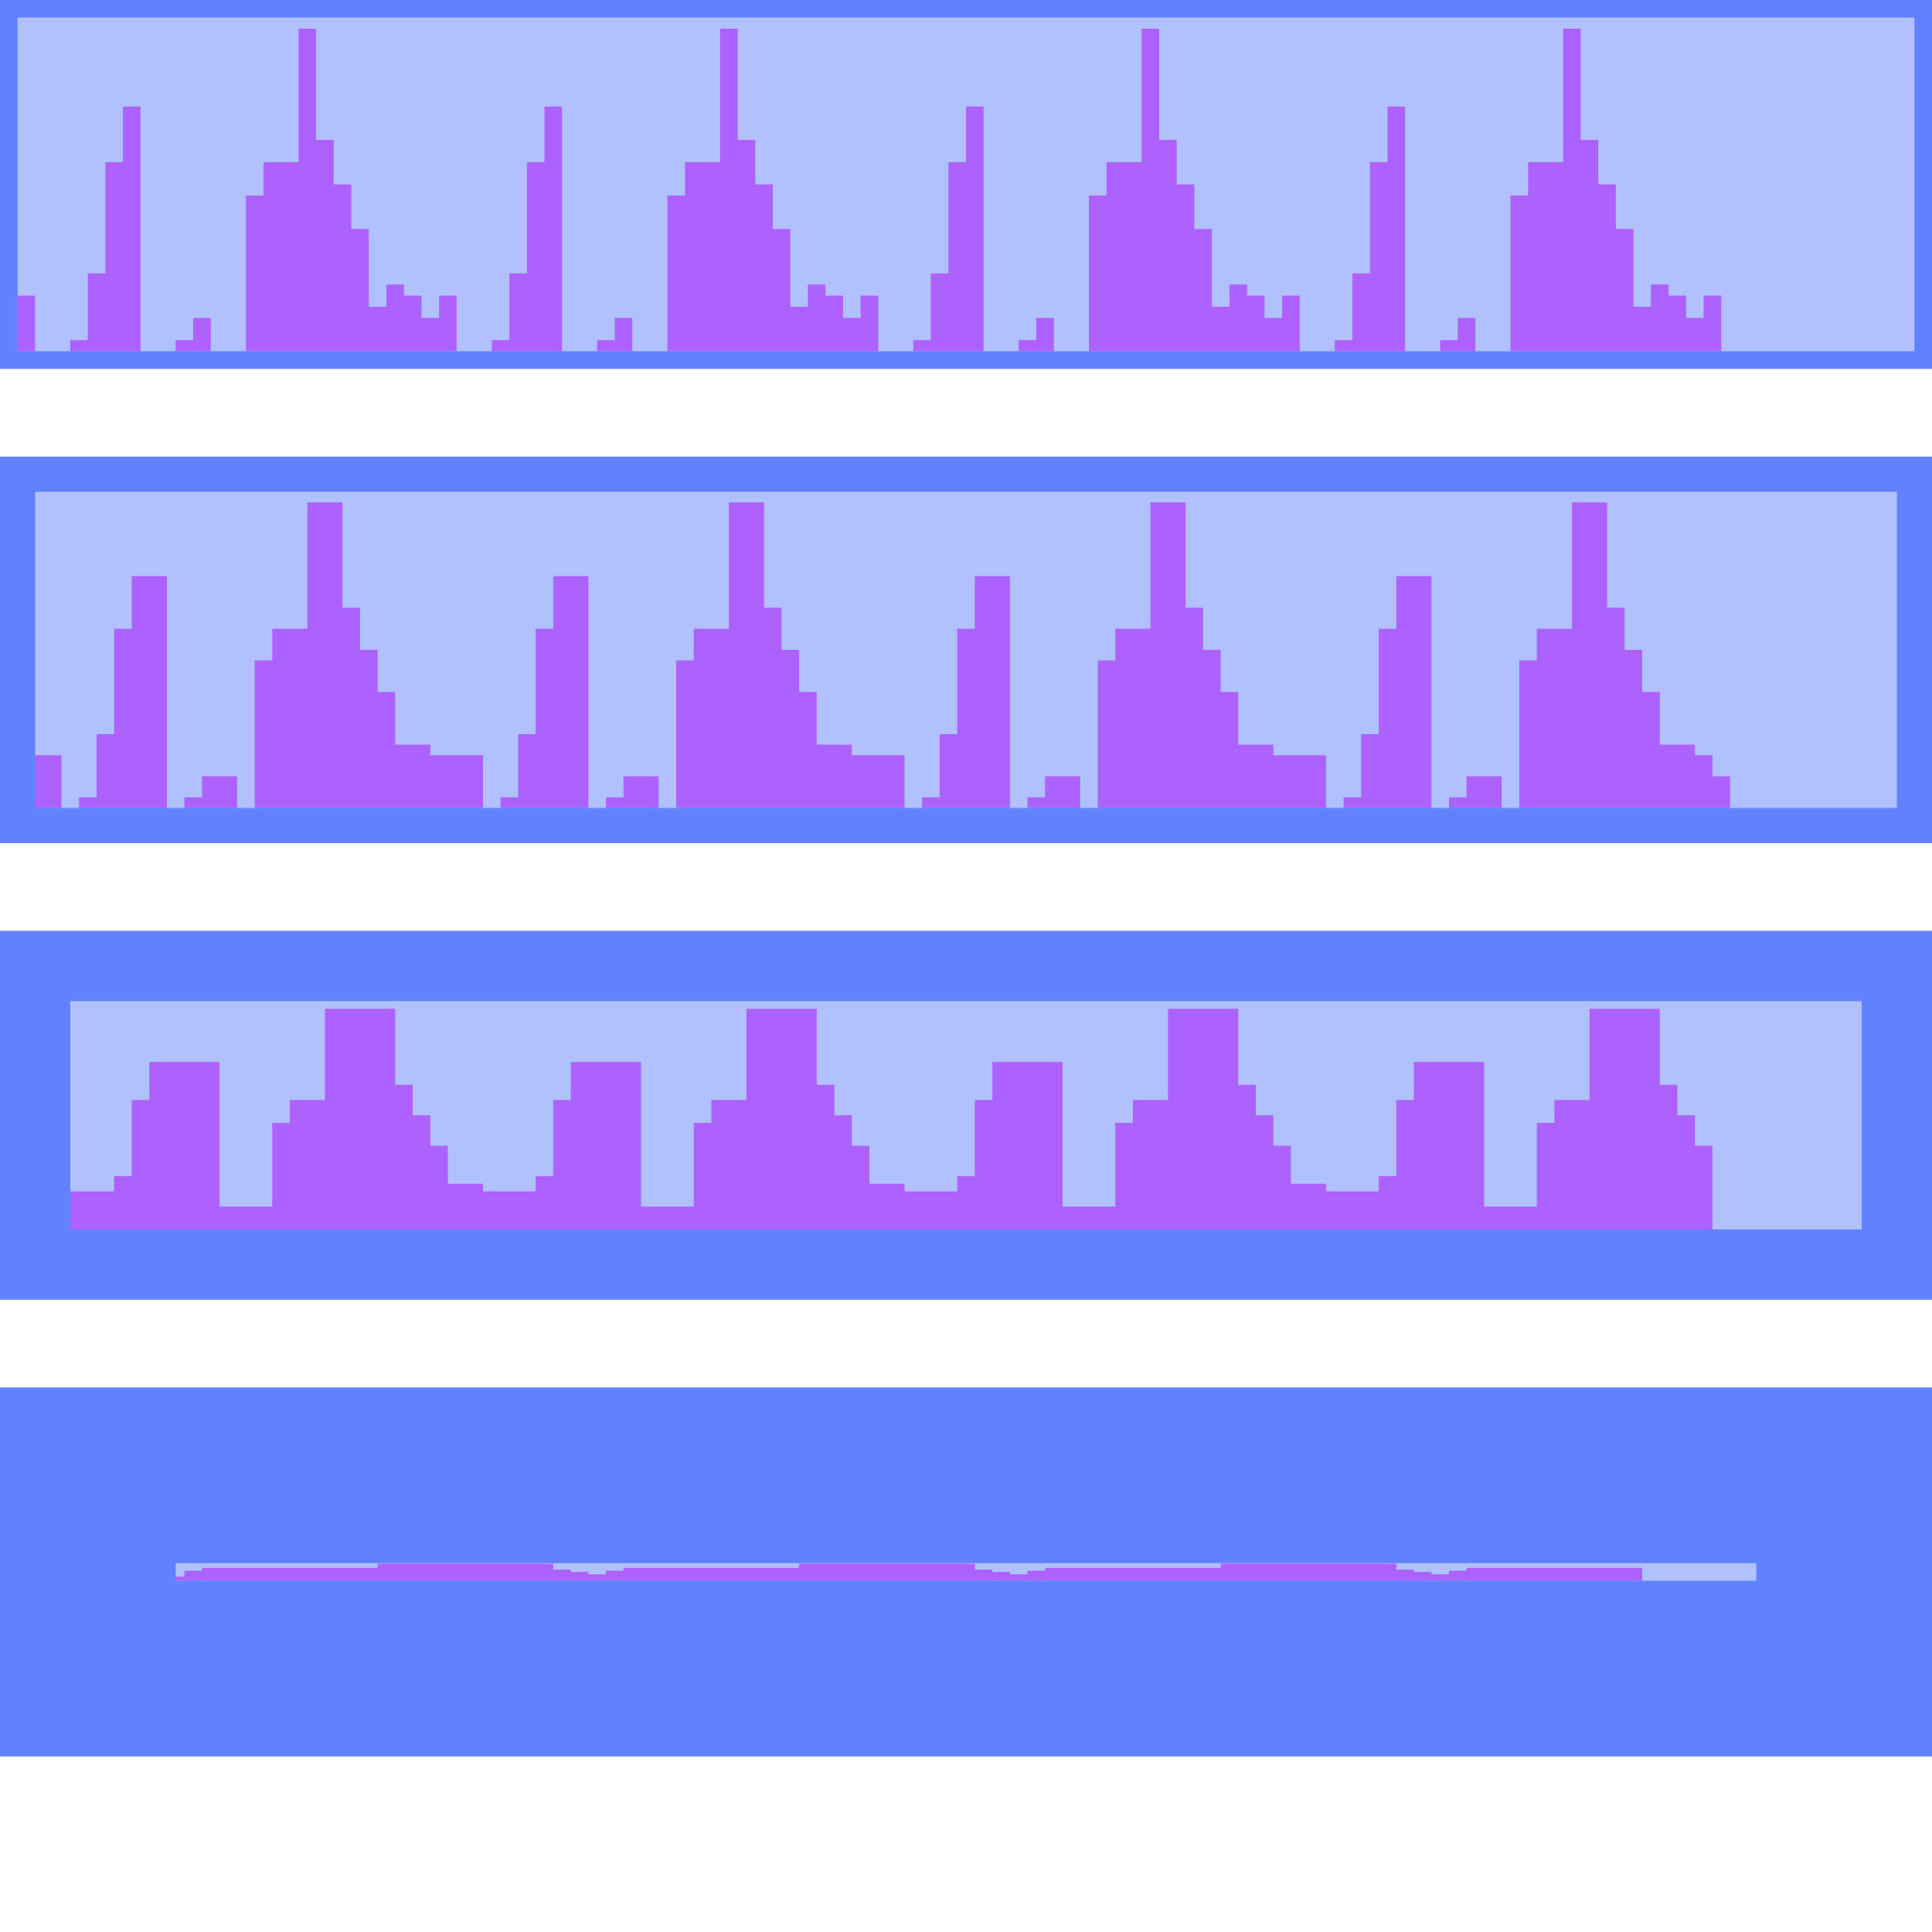 <?xml version="1.0" encoding="UTF-8"?>
<svg xmlns="http://www.w3.org/2000/svg" xmlns:xlink="http://www.w3.org/1999/xlink" width="110pt" height="110pt" viewBox="0 0 110 110" version="1.1">
<defs>
<clipPath id="clip1">
  <path d="M 0 0 L 110 0 L 110 21 L 0 21 Z M 0 0 "/>
</clipPath>
<clipPath id="clip2">
  <path d="M 0 26 L 110 26 L 110 48 L 0 48 Z M 0 26 "/>
</clipPath>
<clipPath id="clip3">
  <path d="M 0 53 L 110 53 L 110 74 L 0 74 Z M 0 53 "/>
</clipPath>
<clipPath id="clip4">
  <path d="M 0 79 L 110 79 L 110 100 L 0 100 Z M 0 79 "/>
</clipPath>
</defs>
<g id="surface2">
<g clip-path="url(#clip1)" clip-rule="nonzero">
<rect x="0" y="0" width="110" height="110" style="fill:rgb(38.039%,50.588%,100%);fill-opacity:0.49;stroke:none;"/>
</g>
<path style="fill:none;stroke-width:1;stroke-linecap:butt;stroke-linejoin:miter;stroke:rgb(66.667%,0%,100%);stroke-opacity:0.49;stroke-miterlimit:10;" d="M 0.5 15.832 L 0.5 19 M 1.5 19 L 1.5 19 M 2.5 19 L 2.5 19 M 3.5 18.367 L 3.5 19 M 4.5 14.566 L 4.5 19 M 5.5 8.234 L 5.5 19 M 6.5 5.066 L 6.5 19 M 7.5 19 L 7.5 19 M 8.5 19 L 8.5 19 M 9.5 18.367 L 9.5 19 M 10.5 17.102 L 10.5 19 M 11.5 19 L 11.5 19 M 12.5 19 L 12.5 19 M 13.5 10.133 L 13.5 19 M 14.5 8.234 L 14.5 19 M 15.5 8.234 L 15.5 19 M 16.5 0.633 L 16.5 19 M 17.5 6.965 L 17.5 19 M 18.5 9.5 L 18.5 19 M 19.5 12.035 L 19.5 19 M 20.5 16.465 L 20.5 19 M 21.5 15.199 L 21.5 19 M 22.5 15.832 L 22.5 19 M 23.5 17.102 L 23.5 19 M 24.5 15.832 L 24.5 19 M 25.5 19 L 25.5 19 M 26.5 19 L 26.5 19 M 27.5 18.367 L 27.5 19 M 28.5 14.566 L 28.5 19 M 29.5 8.234 L 29.5 19 M 30.5 5.066 L 30.5 19 M 31.5 19 L 31.5 19 M 32.5 19 L 32.5 19 M 33.5 18.367 L 33.5 19 M 34.5 17.102 L 34.5 19 M 35.5 19 L 35.5 19 M 36.5 19 L 36.5 19 M 37.5 10.133 L 37.5 19 M 38.5 8.234 L 38.5 19 M 39.5 8.234 L 39.5 19 M 40.5 0.633 L 40.5 19 M 41.5 6.965 L 41.5 19 M 42.5 9.5 L 42.5 19 M 43.5 12.035 L 43.5 19 M 44.5 16.465 L 44.5 19 M 45.5 15.199 L 45.5 19 M 46.5 15.832 L 46.5 19 M 47.5 17.102 L 47.5 19 M 48.5 15.832 L 48.5 19 M 49.5 19 L 49.5 19 M 50.5 19 L 50.5 19 M 51.5 18.367 L 51.5 19 M 52.5 14.566 L 52.5 19 M 53.5 8.234 L 53.5 19 M 54.5 5.066 L 54.5 19 M 55.5 19 L 55.5 19 M 56.5 19 L 56.5 19 M 57.5 18.367 L 57.5 19 M 58.5 17.102 L 58.5 19 M 59.5 19 L 59.5 19 M 60.5 19 L 60.5 19 M 61.5 10.133 L 61.5 19 M 62.5 8.234 L 62.5 19 M 63.5 8.234 L 63.5 19 M 64.5 0.633 L 64.5 19 M 65.5 6.965 L 65.5 19 M 66.5 9.5 L 66.5 19 M 67.5 12.035 L 67.5 19 M 68.5 16.465 L 68.5 19 M 69.5 15.199 L 69.5 19 M 70.5 15.832 L 70.5 19 M 71.5 17.102 L 71.5 19 M 72.5 15.832 L 72.5 19 M 73.5 19 L 73.5 19 M 74.5 19 L 74.5 19 M 75.5 18.367 L 75.5 19 M 76.5 14.566 L 76.5 19 M 77.5 8.234 L 77.5 19 M 78.5 5.066 L 78.5 19 M 79.5 19 L 79.5 19 M 80.5 19 L 80.5 19 M 81.5 18.367 L 81.5 19 M 82.5 17.102 L 82.5 19 M 83.5 19 L 83.5 19 M 84.5 19 L 84.5 19 M 85.5 10.133 L 85.5 19 M 86.5 8.234 L 86.5 19 M 87.5 8.234 L 87.5 19 M 88.5 0.633 L 88.5 19 M 89.5 6.965 L 89.5 19 M 90.5 9.5 L 90.5 19 M 91.5 12.035 L 91.5 19 M 92.5 16.465 L 92.5 19 M 93.5 15.199 L 93.5 19 M 94.5 15.832 L 94.5 19 M 95.5 17.102 L 95.5 19 M 96.5 15.832 L 96.5 19 M 97.5 19 L 97.5 19 " transform="matrix(1,0,0,1,1,1)"/>
<path style="fill:none;stroke-width:1;stroke-linecap:butt;stroke-linejoin:miter;stroke:rgb(38.039%,50.588%,100%);stroke-opacity:1;stroke-miterlimit:10;" d="M 0.5 0.5 L 109.5 0.5 L 109.5 20.5 L 0.5 20.5 Z M 0.5 0.5 "/>
<g clip-path="url(#clip2)" clip-rule="nonzero">
<rect x="0" y="0" width="110" height="110" style="fill:rgb(38.039%,50.588%,100%);fill-opacity:0.49;stroke:none;"/>
</g>
<path style="fill:none;stroke-width:2;stroke-linecap:butt;stroke-linejoin:miter;stroke:rgb(66.667%,0%,100%);stroke-opacity:0.49;stroke-miterlimit:10;" d="M 0.5 15 L 0.5 18 M 1.5 18 L 1.5 18 M 2.5 18 L 2.5 18 M 3.5 17.398 L 3.5 18 M 4.5 13.801 L 4.5 18 M 5.5 7.801 L 5.5 18 M 6.5 4.801 L 6.5 18 M 7.5 18 L 7.5 18 M 8.5 18 L 8.5 18 M 9.5 17.398 L 9.5 18 M 10.5 16.199 L 10.5 18 M 11.5 18 L 11.5 18 M 12.5 18 L 12.5 18 M 13.5 9.602 L 13.5 18 M 14.5 7.801 L 14.5 18 M 15.5 7.801 L 15.5 18 M 16.5 0.602 L 16.5 18 M 17.5 6.602 L 17.5 18 M 18.5 9 L 18.5 18 M 19.5 11.398 L 19.5 18 M 20.5 15.602 L 20.5 18 M 21.5 14.398 L 21.5 18 M 22.5 15 L 22.5 18 M 23.5 16.199 L 23.5 18 M 24.5 15 L 24.5 18 M 25.5 18 L 25.5 18 M 26.5 18 L 26.5 18 M 27.5 17.398 L 27.5 18 M 28.5 13.801 L 28.5 18 M 29.5 7.801 L 29.5 18 M 30.5 4.801 L 30.5 18 M 31.5 18 L 31.5 18 M 32.5 18 L 32.5 18 M 33.5 17.398 L 33.5 18 M 34.5 16.199 L 34.5 18 M 35.5 18 L 35.5 18 M 36.5 18 L 36.5 18 M 37.5 9.602 L 37.5 18 M 38.5 7.801 L 38.5 18 M 39.5 7.801 L 39.5 18 M 40.5 0.602 L 40.5 18 M 41.5 6.602 L 41.5 18 M 42.5 9 L 42.5 18 M 43.5 11.398 L 43.5 18 M 44.5 15.602 L 44.5 18 M 45.5 14.398 L 45.5 18 M 46.5 15 L 46.5 18 M 47.5 16.199 L 47.5 18 M 48.5 15 L 48.5 18 M 49.5 18 L 49.5 18 M 50.5 18 L 50.5 18 M 51.5 17.398 L 51.5 18 M 52.5 13.801 L 52.5 18 M 53.5 7.801 L 53.5 18 M 54.5 4.801 L 54.5 18 M 55.5 18 L 55.5 18 M 56.5 18 L 56.5 18 M 57.5 17.398 L 57.5 18 M 58.5 16.199 L 58.5 18 M 59.5 18 L 59.5 18 M 60.5 18 L 60.5 18 M 61.5 9.602 L 61.5 18 M 62.5 7.801 L 62.5 18 M 63.5 7.801 L 63.5 18 M 64.5 0.602 L 64.5 18 M 65.5 6.602 L 65.5 18 M 66.5 9 L 66.5 18 M 67.5 11.398 L 67.5 18 M 68.5 15.602 L 68.5 18 M 69.5 14.398 L 69.5 18 M 70.5 15 L 70.5 18 M 71.5 16.199 L 71.5 18 M 72.5 15 L 72.5 18 M 73.5 18 L 73.5 18 M 74.5 18 L 74.5 18 M 75.5 17.398 L 75.5 18 M 76.5 13.801 L 76.5 18 M 77.5 7.801 L 77.5 18 M 78.5 4.801 L 78.5 18 M 79.5 18 L 79.5 18 M 80.5 18 L 80.5 18 M 81.5 17.398 L 81.5 18 M 82.5 16.199 L 82.5 18 M 83.5 18 L 83.5 18 M 84.5 18 L 84.5 18 M 85.5 9.602 L 85.5 18 M 86.5 7.801 L 86.5 18 M 87.5 7.801 L 87.5 18 M 88.5 0.602 L 88.5 18 M 89.5 6.602 L 89.5 18 M 90.5 9 L 90.5 18 M 91.5 11.398 L 91.5 18 M 92.5 15.602 L 92.5 18 M 93.5 14.398 L 93.5 18 M 94.5 15 L 94.5 18 M 95.5 16.199 L 95.5 18 " transform="matrix(1,0,0,1,2,28)"/>
<path style="fill:none;stroke-width:2;stroke-linecap:butt;stroke-linejoin:miter;stroke:rgb(38.039%,50.588%,100%);stroke-opacity:1;stroke-miterlimit:10;" d="M 1 1 L 109 1 L 109 21 L 1 21 Z M 1 1 " transform="matrix(1,0,0,1,0,26)"/>
<g clip-path="url(#clip3)" clip-rule="nonzero">
<rect x="0" y="0" width="110" height="110" style="fill:rgb(38.039%,50.588%,100%);fill-opacity:0.49;stroke:none;"/>
</g>
<path style="fill:none;stroke-width:4;stroke-linecap:butt;stroke-linejoin:miter;stroke:rgb(66.667%,0%,100%);stroke-opacity:0.49;stroke-miterlimit:10;" d="M 0.5 10.832 L 0.5 13 M 1.5 13 L 1.5 13 M 2.5 13 L 2.5 13 M 3.5 12.566 L 3.5 13 M 4.5 9.965 L 4.5 13 M 5.5 5.633 L 5.5 13 M 6.5 3.465 L 6.5 13 M 7.5 13 L 7.5 13 M 8.5 13 L 8.5 13 M 9.5 12.566 L 9.5 13 M 10.5 11.699 L 10.5 13 M 11.5 13 L 11.5 13 M 12.5 13 L 12.5 13 M 13.5 6.934 L 13.5 13 M 14.5 5.633 L 14.5 13 M 15.5 5.633 L 15.5 13 M 16.5 0.434 L 16.5 13 M 17.5 4.766 L 17.5 13 M 18.5 6.5 L 18.5 13 M 19.5 8.234 L 19.5 13 M 20.5 11.266 L 20.5 13 M 21.5 10.398 L 21.5 13 M 22.5 10.832 L 22.5 13 M 23.5 11.699 L 23.5 13 M 24.5 10.832 L 24.5 13 M 25.5 13 L 25.5 13 M 26.5 13 L 26.5 13 M 27.5 12.566 L 27.5 13 M 28.5 9.965 L 28.5 13 M 29.5 5.633 L 29.5 13 M 30.5 3.465 L 30.5 13 M 31.5 13 L 31.5 13 M 32.5 13 L 32.5 13 M 33.5 12.566 L 33.5 13 M 34.5 11.699 L 34.5 13 M 35.5 13 L 35.5 13 M 36.5 13 L 36.5 13 M 37.5 6.934 L 37.5 13 M 38.5 5.633 L 38.5 13 M 39.5 5.633 L 39.5 13 M 40.5 0.434 L 40.5 13 M 41.5 4.766 L 41.5 13 M 42.5 6.5 L 42.5 13 M 43.5 8.234 L 43.5 13 M 44.5 11.266 L 44.5 13 M 45.5 10.398 L 45.5 13 M 46.5 10.832 L 46.5 13 M 47.5 11.699 L 47.5 13 M 48.5 10.832 L 48.5 13 M 49.5 13 L 49.5 13 M 50.5 13 L 50.5 13 M 51.5 12.566 L 51.5 13 M 52.5 9.965 L 52.5 13 M 53.5 5.633 L 53.5 13 M 54.5 3.465 L 54.5 13 M 55.5 13 L 55.5 13 M 56.5 13 L 56.5 13 M 57.5 12.566 L 57.5 13 M 58.5 11.699 L 58.5 13 M 59.5 13 L 59.5 13 M 60.5 13 L 60.5 13 M 61.5 6.934 L 61.5 13 M 62.5 5.633 L 62.5 13 M 63.5 5.633 L 63.5 13 M 64.5 0.434 L 64.5 13 M 65.5 4.766 L 65.5 13 M 66.5 6.5 L 66.5 13 M 67.5 8.234 L 67.5 13 M 68.5 11.266 L 68.5 13 M 69.5 10.398 L 69.5 13 M 70.5 10.832 L 70.5 13 M 71.5 11.699 L 71.5 13 M 72.5 10.832 L 72.5 13 M 73.5 13 L 73.5 13 M 74.5 13 L 74.5 13 M 75.5 12.566 L 75.5 13 M 76.5 9.965 L 76.5 13 M 77.5 5.633 L 77.5 13 M 78.5 3.465 L 78.5 13 M 79.5 13 L 79.5 13 M 80.5 13 L 80.5 13 M 81.5 12.566 L 81.5 13 M 82.5 11.699 L 82.5 13 M 83.5 13 L 83.5 13 M 84.5 13 L 84.5 13 M 85.5 6.934 L 85.5 13 M 86.5 5.633 L 86.5 13 M 87.5 5.633 L 87.5 13 M 88.5 0.434 L 88.5 13 M 89.5 4.766 L 89.5 13 M 90.5 6.5 L 90.5 13 M 91.5 8.234 L 91.5 13 " transform="matrix(1,0,0,1,4,57)"/>
<path style="fill:none;stroke-width:4;stroke-linecap:butt;stroke-linejoin:miter;stroke:rgb(38.039%,50.588%,100%);stroke-opacity:1;stroke-miterlimit:10;" d="M 2 2 L 108 2 L 108 19 L 2 19 Z M 2 2 " transform="matrix(1,0,0,1,0,53)"/>
<g clip-path="url(#clip4)" clip-rule="nonzero">
<rect x="0" y="0" width="110" height="110" style="fill:rgb(38.039%,50.588%,100%);fill-opacity:0.49;stroke:none;"/>
</g>
<path style="fill:none;stroke-width:10;stroke-linecap:butt;stroke-linejoin:miter;stroke:rgb(66.667%,0%,100%);stroke-opacity:0.49;stroke-miterlimit:10;" d="M 0.5 0.832 L 0.5 1 M 1.5 1 L 1.5 1 M 2.5 1 L 2.5 1 M 3.5 0.965 L 3.5 1 M 4.5 0.766 L 4.5 1 M 5.5 0.434 L 5.5 1 M 6.5 0.266 L 6.5 1 M 7.5 1 L 7.5 1 M 8.5 1 L 8.5 1 M 9.5 0.965 L 9.5 1 M 10.5 0.898 L 10.5 1 M 11.5 1 L 11.5 1 M 12.5 1 L 12.5 1 M 13.5 0.535 L 13.5 1 M 14.5 0.434 L 14.5 1 M 15.5 0.434 L 15.5 1 M 16.5 0.035 L 16.5 1 M 17.5 0.367 L 17.5 1 M 18.5 0.5 L 18.5 1 M 19.5 0.633 L 19.5 1 M 20.5 0.867 L 20.5 1 M 21.5 0.801 L 21.5 1 M 22.5 0.832 L 22.5 1 M 23.5 0.898 L 23.5 1 M 24.5 0.832 L 24.5 1 M 25.5 1 L 25.5 1 M 26.5 1 L 26.5 1 M 27.5 0.965 L 27.5 1 M 28.5 0.766 L 28.5 1 M 29.5 0.434 L 29.5 1 M 30.5 0.266 L 30.5 1 M 31.5 1 L 31.5 1 M 32.5 1 L 32.5 1 M 33.5 0.965 L 33.5 1 M 34.5 0.898 L 34.5 1 M 35.5 1 L 35.5 1 M 36.5 1 L 36.5 1 M 37.5 0.535 L 37.5 1 M 38.5 0.434 L 38.5 1 M 39.5 0.434 L 39.5 1 M 40.5 0.035 L 40.5 1 M 41.5 0.367 L 41.5 1 M 42.5 0.5 L 42.5 1 M 43.5 0.633 L 43.5 1 M 44.5 0.867 L 44.5 1 M 45.5 0.801 L 45.5 1 M 46.5 0.832 L 46.5 1 M 47.5 0.898 L 47.5 1 M 48.5 0.832 L 48.5 1 M 49.5 1 L 49.5 1 M 50.5 1 L 50.5 1 M 51.5 0.965 L 51.5 1 M 52.5 0.766 L 52.5 1 M 53.5 0.434 L 53.5 1 M 54.5 0.266 L 54.5 1 M 55.5 1 L 55.5 1 M 56.5 1 L 56.5 1 M 57.5 0.965 L 57.5 1 M 58.5 0.898 L 58.5 1 M 59.5 1 L 59.5 1 M 60.5 1 L 60.5 1 M 61.5 0.535 L 61.5 1 M 62.5 0.434 L 62.5 1 M 63.5 0.434 L 63.5 1 M 64.5 0.035 L 64.5 1 M 65.5 0.367 L 65.5 1 M 66.5 0.5 L 66.5 1 M 67.5 0.633 L 67.5 1 M 68.5 0.867 L 68.5 1 M 69.5 0.801 L 69.5 1 M 70.5 0.832 L 70.5 1 M 71.5 0.898 L 71.5 1 M 72.5 0.832 L 72.5 1 M 73.5 1 L 73.5 1 M 74.5 1 L 74.5 1 M 75.5 0.965 L 75.5 1 M 76.5 0.766 L 76.5 1 M 77.5 0.434 L 77.5 1 M 78.5 0.266 L 78.5 1 M 79.5 1 L 79.5 1 " transform="matrix(1,0,0,1,10,89)"/>
<path style="fill:none;stroke-width:10;stroke-linecap:butt;stroke-linejoin:miter;stroke:rgb(38.039%,50.588%,100%);stroke-opacity:1;stroke-miterlimit:10;" d="M 5 5 L 105 5 L 105 16 L 5 16 Z M 5 5 " transform="matrix(1,0,0,1,0,79)"/>
</g>
</svg>
